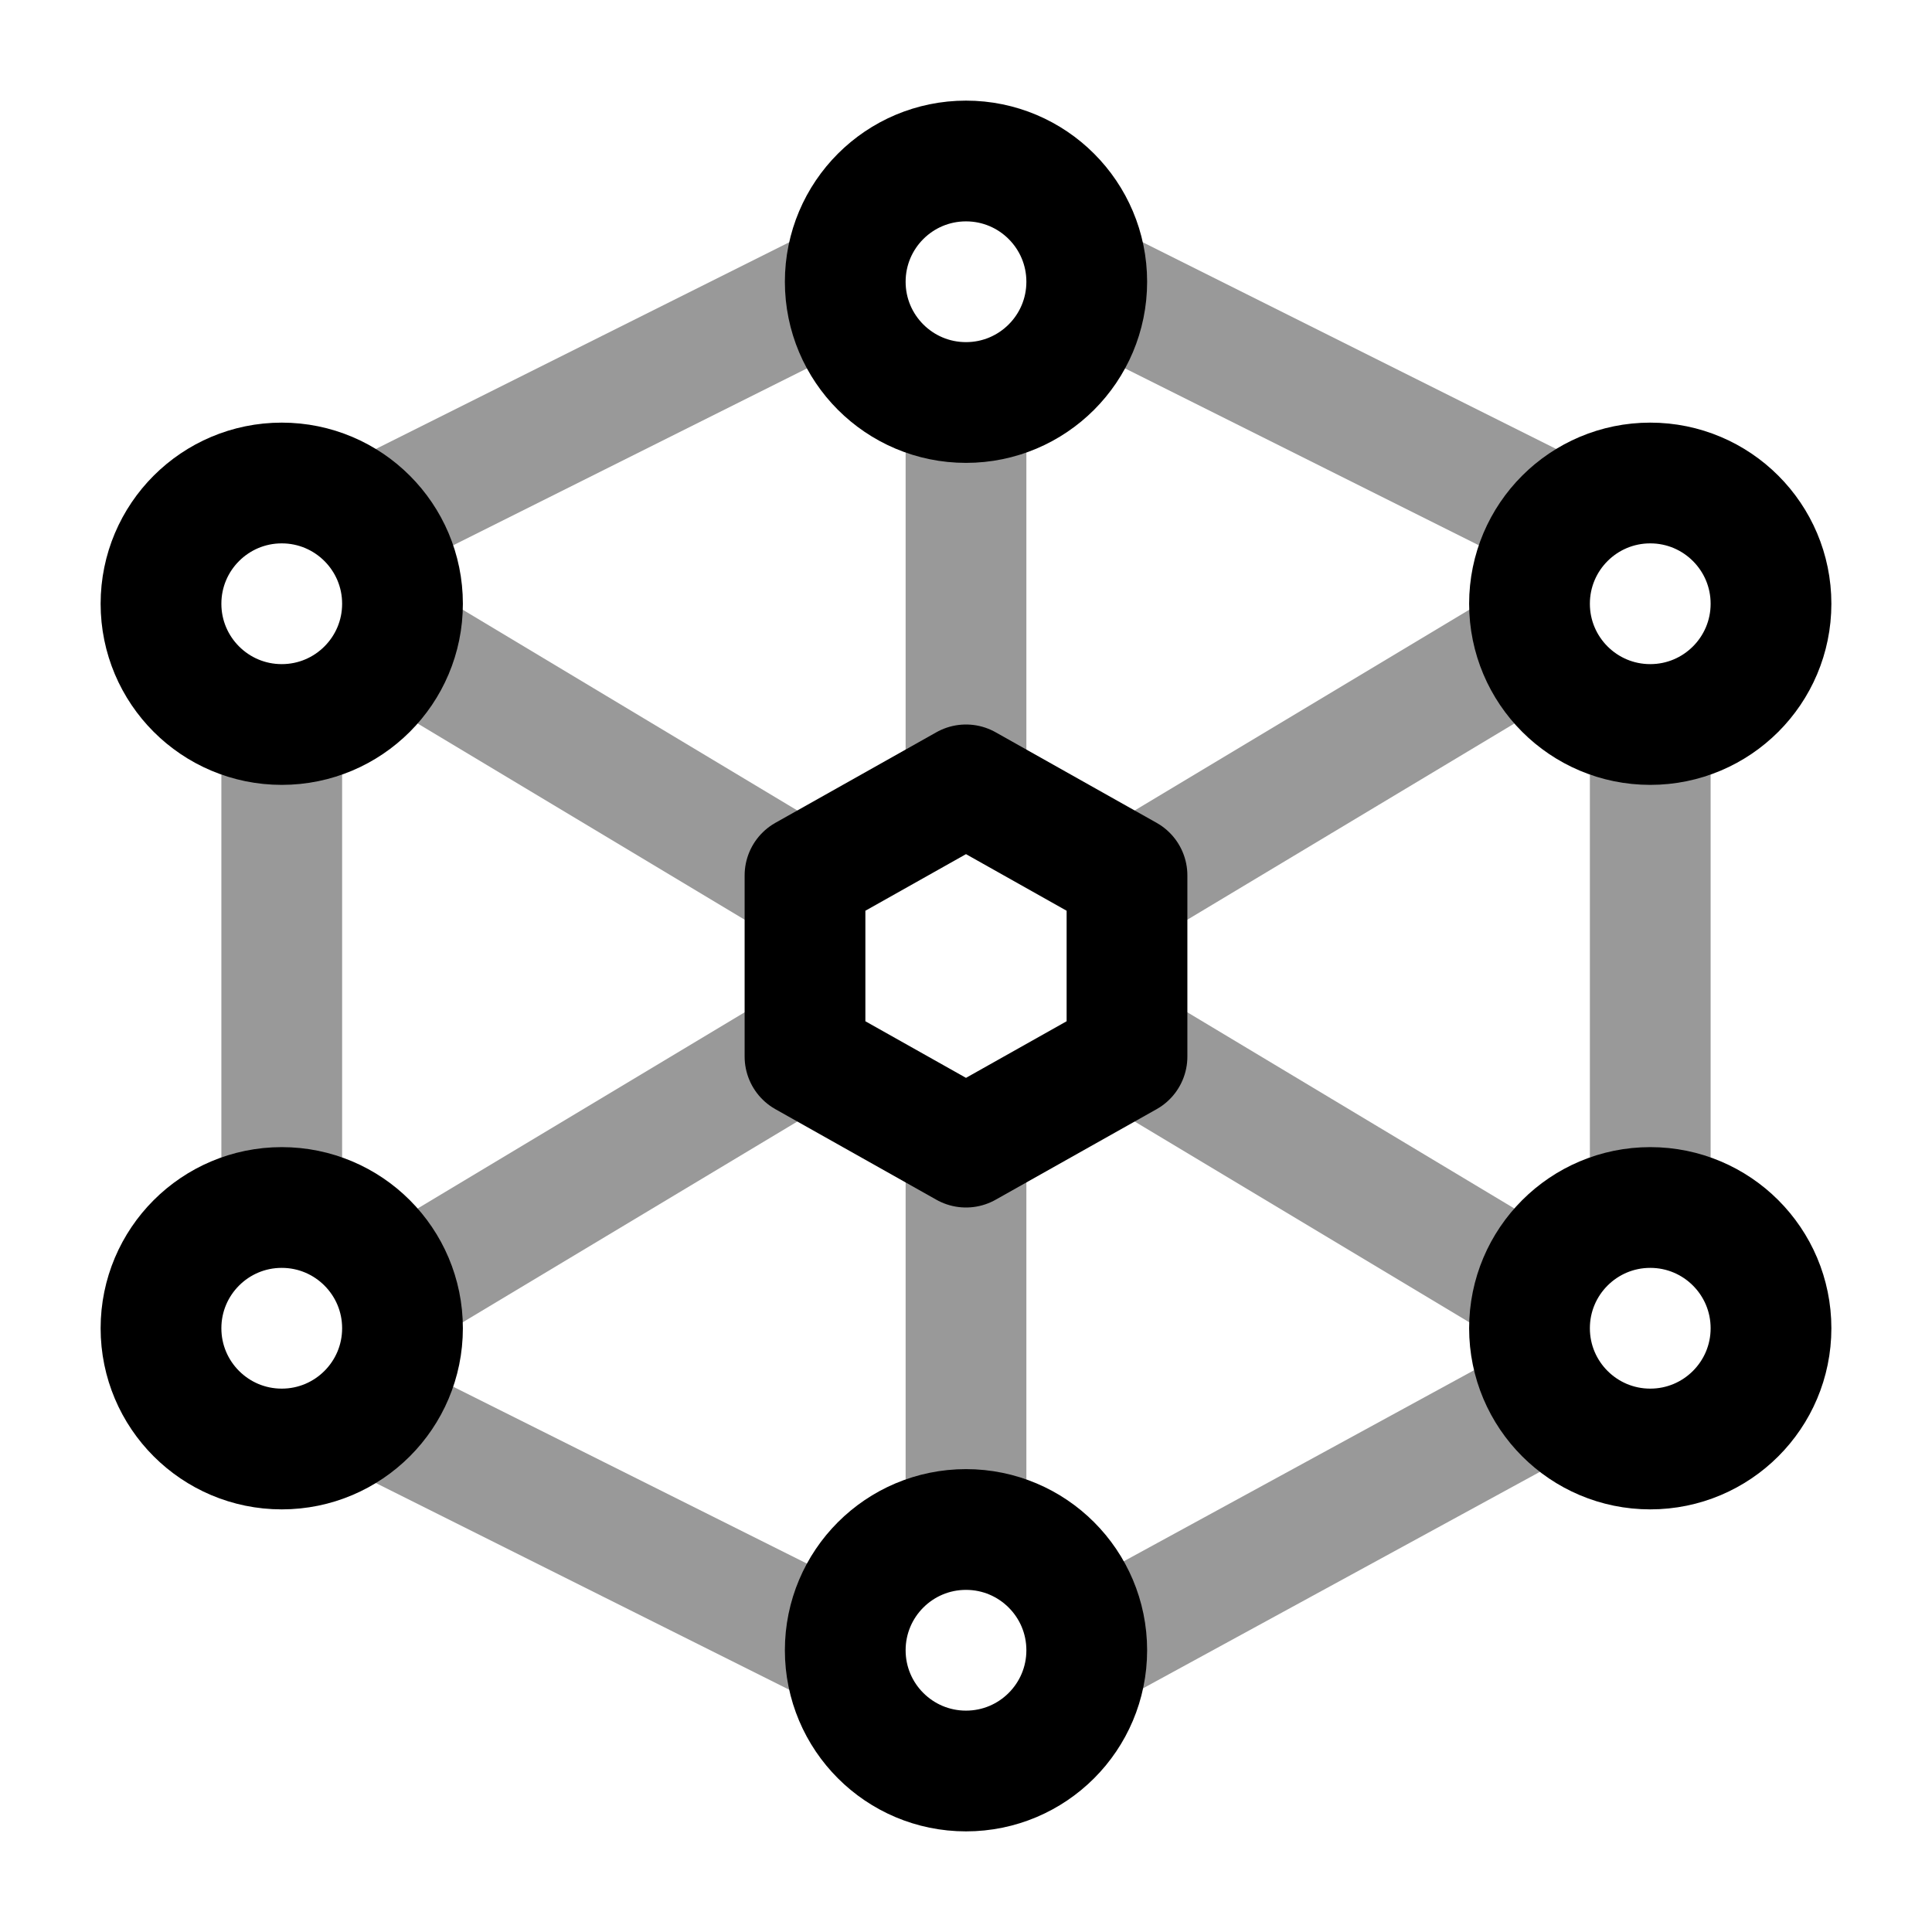 <svg width="24" height="24" viewBox="0 0 24 24" fill="none" xmlns="http://www.w3.org/2000/svg">
<path opacity="0.4" d="M5 16L10 13M14 11L19 8M12 5V10M12 14V19M5 8L10 11M14 13L19 16" stroke="currentColor" stroke-width="1.5" stroke-linejoin="round"/>
<path opacity="0.4" d="M20.5 9V14.5M13.5 20.5L19 17.5M4.5 17.5L10.5 20.5M3.5 15V9M4.5 6.5L10.5 3.5M19.5 6.5L13.5 3.5" stroke="currentColor" stroke-width="1.5" stroke-linejoin="round"/>
<circle cx="12" cy="3.5" r="1.5" stroke="currentColor" stroke-width="1.5" stroke-linejoin="round"/>
<circle cx="12" cy="20.5" r="1.5" stroke="currentColor" stroke-width="1.5" stroke-linejoin="round"/>
<circle cx="3.5" cy="7.5" r="1.5" stroke="currentColor" stroke-width="1.5" stroke-linejoin="round"/>
<circle cx="20.5" cy="7.5" r="1.5" stroke="currentColor" stroke-width="1.5" stroke-linejoin="round"/>
<circle cx="20.5" cy="16.5" r="1.5" stroke="currentColor" stroke-width="1.5" stroke-linejoin="round"/>
<circle cx="3.5" cy="16.5" r="1.5" stroke="currentColor" stroke-width="1.5" stroke-linejoin="round"/>
<path d="M12 9.75L14 10.875V13.125L12 14.25L10 13.125V10.875L12 9.75Z" stroke="currentColor" stroke-width="1.5" stroke-linejoin="round"/>
</svg>
